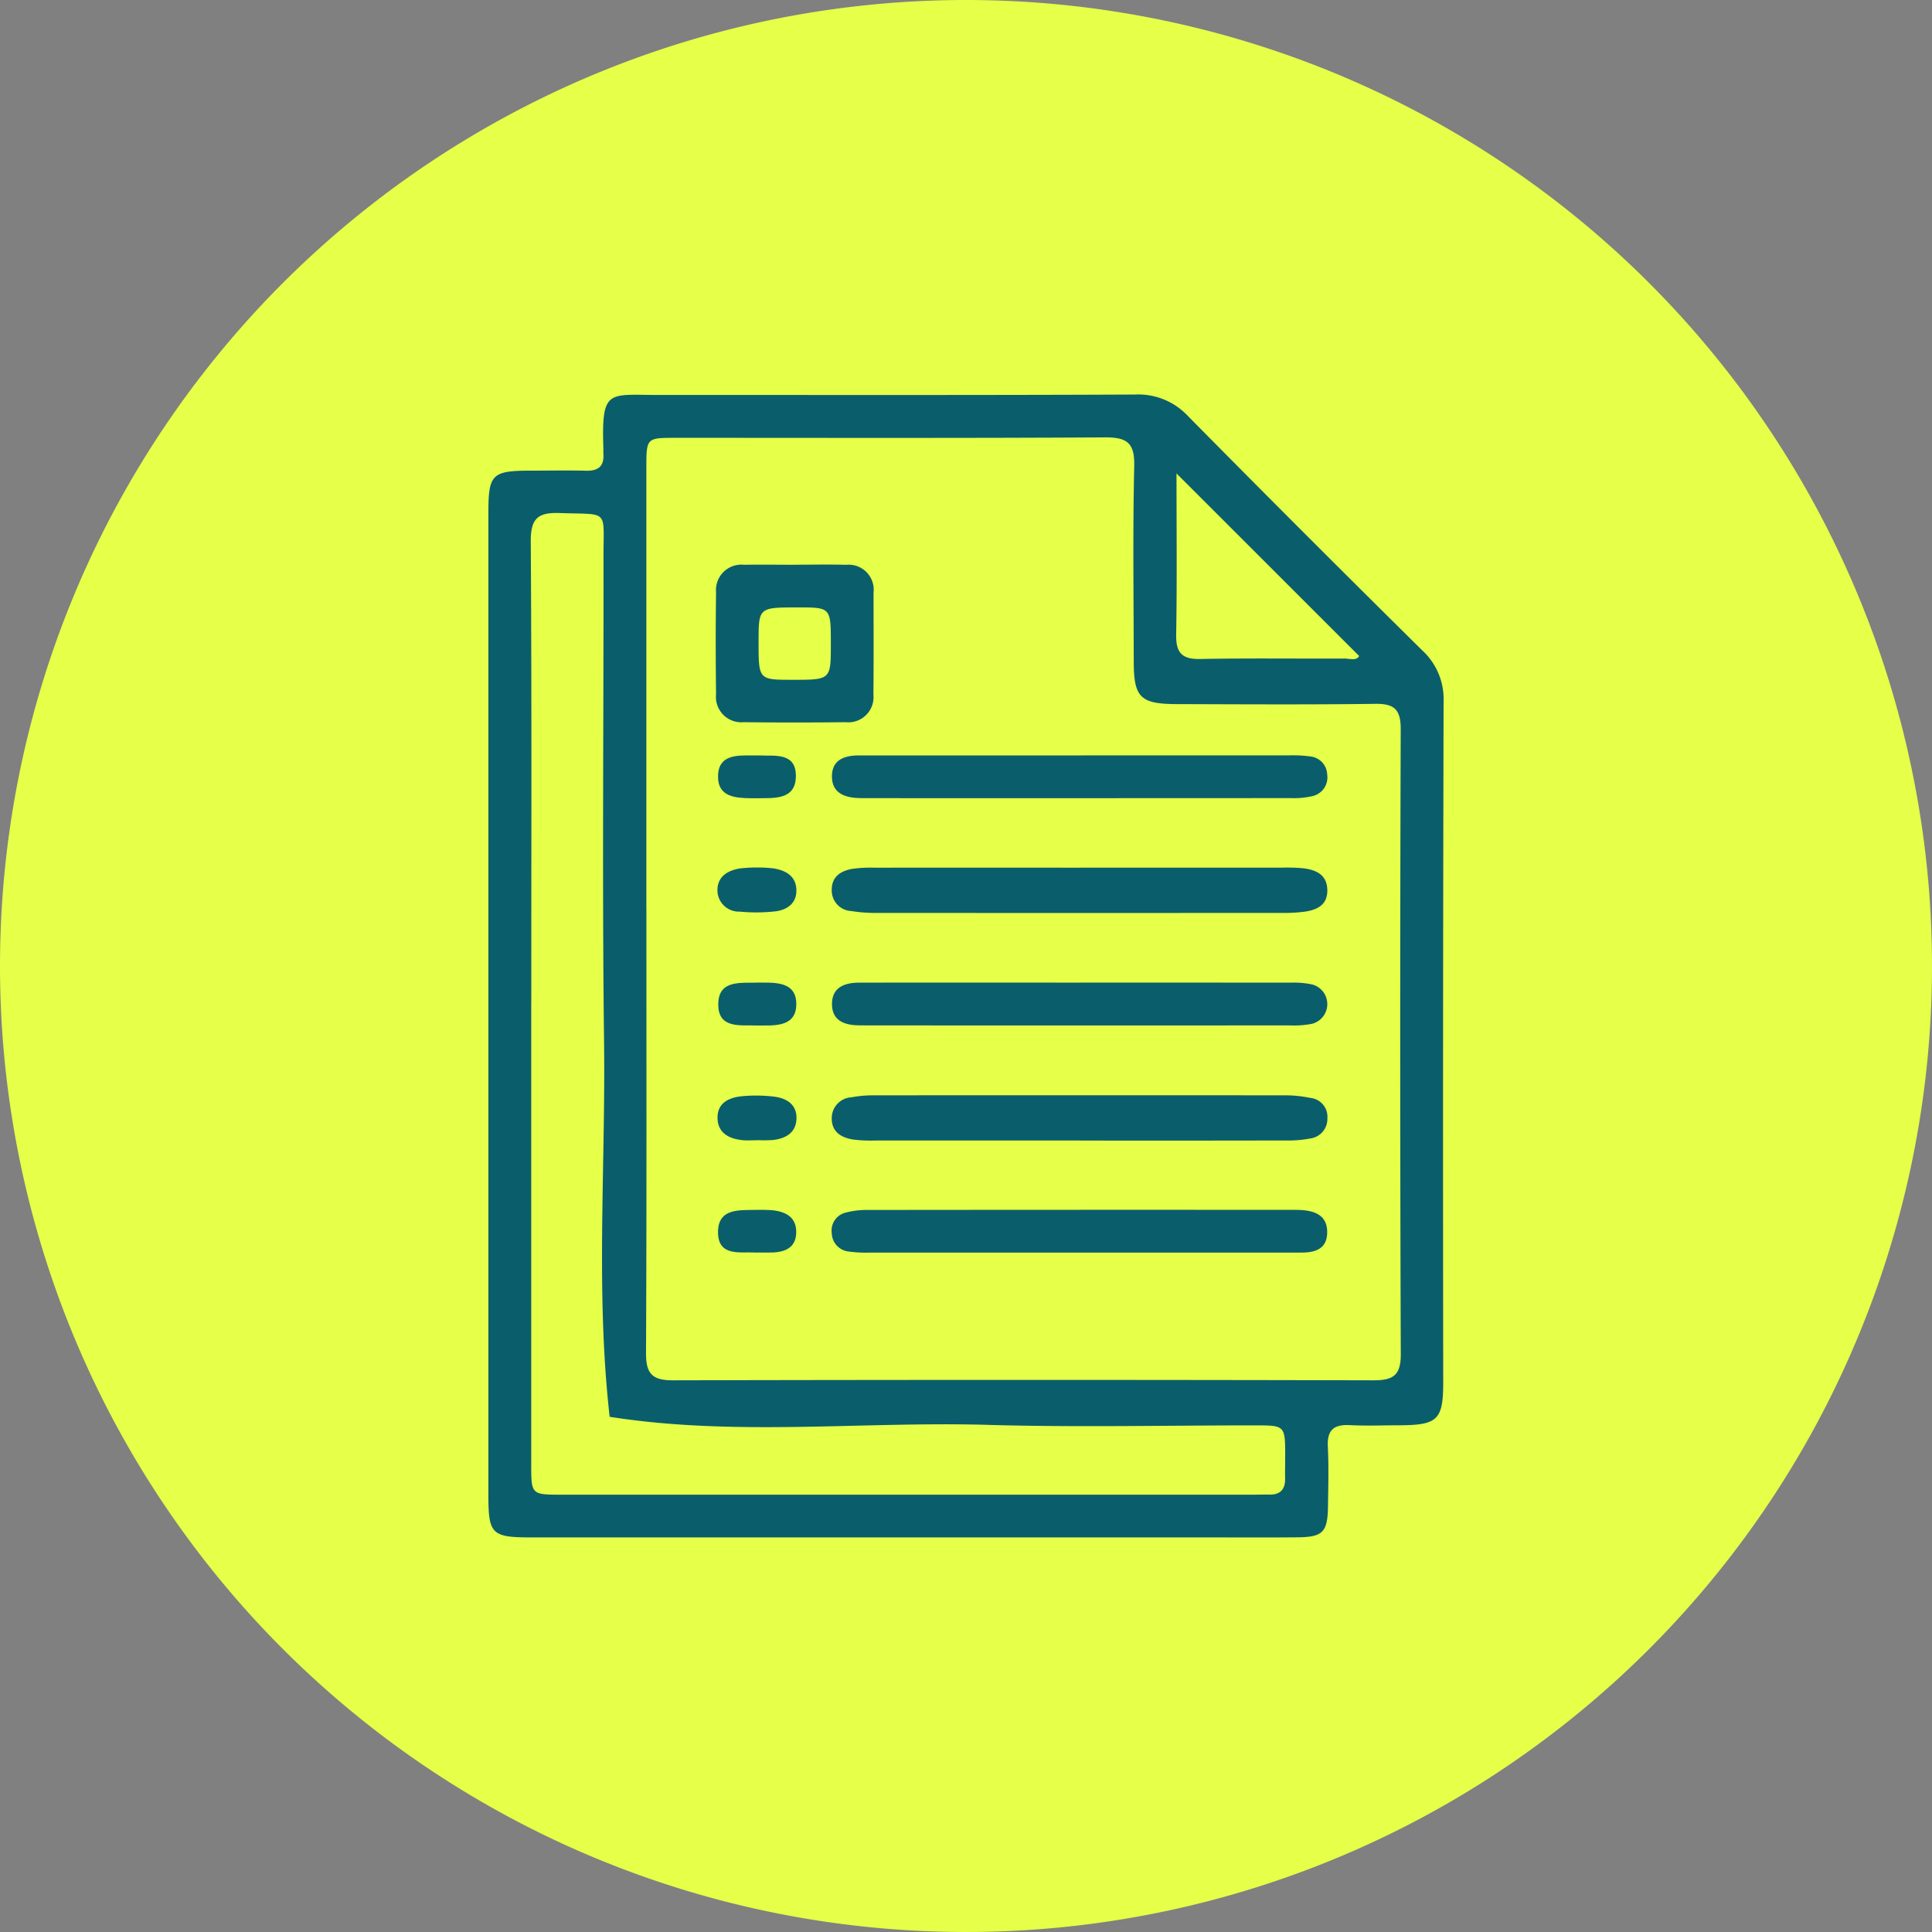<svg xmlns="http://www.w3.org/2000/svg" xmlns:xlink="http://www.w3.org/1999/xlink" width="146" height="146" viewBox="0 0 146 146">
  <rect x="0" y="0" width="146" height="146" fill="#808080" stroke="none"/>
  <defs>
    <clipPath id="clip-path">
      <rect id="Rectángulo_381410" data-name="Rectángulo 381410" width="72.184" height="86.37" fill="#0a5e6b"/>
    </clipPath>
  </defs>
  <g id="Grupo_1083499" data-name="Grupo 1083499" transform="translate(-307 -3795.844)">
    <g id="Grupo_1071465" data-name="Grupo 1071465" transform="translate(38 2837.844)">
      <path id="Trazado_608971" data-name="Trazado 608971" d="M73,0A73,73,0,1,1,0,73,73,73,0,0,1,73,0Z" transform="translate(269 958)" fill="#e6ff48"/>
    </g>
    <g id="Grupo_1083471" data-name="Grupo 1083471" transform="translate(343.908 3825.659)">
      <g id="Grupo_1083470" data-name="Grupo 1083470" clip-path="url(#clip-path)">
        <path id="Trazado_843352" data-name="Trazado 843352" d="M0,46.058Q0,27.482,0,8.906c0-2.883.277-3.15,3.19-3.155,1.4,0,2.8-.029,4.2.006.925.023,1.368-.352,1.3-1.288-.008-.111,0-.224,0-.336-.152-4.6.342-4.1,4.176-4.1C24.868.026,36.86.056,48.851,0a5.138,5.138,0,0,1,4.012,1.622q8.8,8.916,17.71,17.714a5,5,0,0,1,1.61,3.855q-.063,25.721-.028,51.442c0,2.854-.415,3.251-3.342,3.26-1.233,0-2.468.054-3.7-.012s-1.742.372-1.678,1.64c.077,1.509.033,3.025.011,4.538-.029,1.9-.392,2.28-2.267,2.3-2.409.024-4.819.007-7.229.007q-25.385,0-50.769,0C.261,86.363,0,86.109,0,83.21Q0,64.635,0,46.058m11.94-7.232c0,11.208.024,22.417-.028,33.625-.007,1.532.467,2.046,2.014,2.043q26.48-.062,52.96,0c1.474,0,2.069-.359,2.063-1.977q-.083-23.621-.005-47.243c0-1.5-.513-1.924-1.951-1.9-4.987.066-9.975.034-14.963.02-2.766-.008-3.258-.5-3.262-3.213-.006-4.932-.075-9.865.037-14.794.04-1.753-.565-2.159-2.22-2.15-10.816.066-21.632.032-32.448.035-2.189,0-2.2.009-2.2,2.272q0,16.644,0,33.289m-8.7,7.055q0,17.475,0,34.95c0,2.293,0,2.3,2.32,2.3q26.129,0,52.257,0c.392,0,.785-.017,1.176-.006.845.023,1.233-.388,1.217-1.224-.011-.56.007-1.12.006-1.68C60.211,77.9,60.21,77.9,57.9,77.9c-6.722,0-13.447.154-20.163-.038-9.524-.272-19.079.883-28.574-.61-1.064-9.415-.306-18.86-.422-28.289-.151-12.209-.026-24.42-.043-36.63C8.69,8.6,9.173,9.094,5.41,8.955c-1.666-.062-2.219.4-2.208,2.145.075,11.594.039,23.188.039,34.782M52,5.962c0,4.141.045,8.155-.025,12.167-.024,1.374.419,1.882,1.816,1.855,3.632-.069,7.267-.016,10.9-.033.4,0,.906.19,1.112-.191L52,5.962" transform="translate(0 0)" fill="#0a5e6b"/>
        <path id="Trazado_843353" data-name="Trazado 843353" d="M95.86,106.324q7.64,0,15.279,0a13.323,13.323,0,0,1,1.677.049c.954.122,1.766.488,1.793,1.624.028,1.153-.779,1.523-1.737,1.657a12.131,12.131,0,0,1-1.674.09q-15.363.008-30.726,0a11.277,11.277,0,0,1-1.835-.142,1.552,1.552,0,0,1-1.478-1.556c-.022-1.035.676-1.486,1.58-1.637a10.309,10.309,0,0,1,1.673-.083q7.723-.009,15.447,0" transform="translate(-51.213 -70.57)" fill="#0a5e6b"/>
        <path id="Trazado_843354" data-name="Trazado 843354" d="M95.88,160.889q-7.722,0-15.444,0a10.463,10.463,0,0,1-1.673-.076c-.9-.148-1.615-.586-1.6-1.621a1.573,1.573,0,0,1,1.473-1.567,9.187,9.187,0,0,1,1.666-.151q15.612-.013,31.225,0a9.53,9.53,0,0,1,1.828.2,1.426,1.426,0,0,1,1.262,1.533,1.486,1.486,0,0,1-1.294,1.528,8.8,8.8,0,0,1-1.831.151q-7.806.016-15.612.006" transform="translate(-51.216 -104.516)" fill="#0a5e6b"/>
        <path id="Trazado_843355" data-name="Trazado 843355" d="M95.845,186.454q-7.886,0-15.772,0a9.633,9.633,0,0,1-1.671-.084,1.431,1.431,0,0,1-1.247-1.382,1.393,1.393,0,0,1,1.024-1.548,6.393,6.393,0,0,1,1.814-.207q15.856-.017,31.712-.008c.335,0,.672-.006,1.006.019,1.06.078,1.9.481,1.882,1.689-.014,1.264-.917,1.521-1.97,1.521q-8.389,0-16.779,0" transform="translate(-51.207 -121.612)" fill="#0a5e6b"/>
        <path id="Trazado_843356" data-name="Trazado 843356" d="M96.068,81.1q7.816,0,15.631,0a9.838,9.838,0,0,1,1.674.083,1.421,1.421,0,0,1,1.259,1.37,1.449,1.449,0,0,1-1.149,1.633,6.361,6.361,0,0,1-1.664.142q-15.883.011-31.766.005c-.28,0-.561,0-.84-.009-1.05-.038-1.974-.378-2.006-1.569-.036-1.312.922-1.653,2.055-1.653q8.4,0,16.807,0" transform="translate(-51.244 -53.831)" fill="#0a5e6b"/>
        <path id="Trazado_843357" data-name="Trazado 843357" d="M95.9,132.151q7.984,0,15.968.006a6.54,6.54,0,0,1,1.663.145,1.536,1.536,0,0,1-.042,2.963,7.005,7.005,0,0,1-1.668.122q-15.884.009-31.768,0-.42,0-.84-.006c-1.059-.016-1.975-.35-2-1.55-.032-1.306.927-1.674,2.052-1.675q8.32-.012,16.64,0Z" transform="translate(-51.246 -87.713)" fill="#0a5e6b"/>
        <path id="Trazado_843358" data-name="Trazado 843358" d="M57.085,38.222c1.285,0,2.57-.028,3.854.009a1.893,1.893,0,0,1,2.073,2.1c0,2.569.014,5.139-.01,7.708a1.906,1.906,0,0,1-2.1,2.085q-3.854.043-7.708,0a1.92,1.92,0,0,1-2.084-2.113c-.031-2.569-.036-5.139,0-7.708a1.923,1.923,0,0,1,2.12-2.076c1.285-.021,2.569,0,3.854,0m2.7,5.985c0-2.761,0-2.761-2.494-2.762-2.966,0-2.966,0-2.966,2.625,0,2.844,0,2.844,2.578,2.844,2.882,0,2.882,0,2.882-2.707" transform="translate(-33.906 -25.363)" fill="#0a5e6b"/>
        <path id="Trazado_843359" data-name="Trazado 843359" d="M54.456,160.914c-.335,0-.671.024-1,0-1.039-.089-1.93-.5-1.966-1.649-.038-1.192.894-1.6,1.909-1.685a11.584,11.584,0,0,1,2.333.033c.969.113,1.765.592,1.721,1.686-.043,1.073-.844,1.5-1.823,1.6a11.6,11.6,0,0,1-1.17.006v.013" transform="translate(-34.173 -104.56)" fill="#0a5e6b"/>
        <path id="Trazado_843360" data-name="Trazado 843360" d="M54.513,106.287a11.483,11.483,0,0,1,1.167.064c.964.148,1.75.593,1.759,1.67.008,1-.732,1.488-1.631,1.586a12.981,12.981,0,0,1-2.658.015,1.618,1.618,0,0,1-1.677-1.552c-.027-1.08.74-1.554,1.707-1.712a11.547,11.547,0,0,1,1.333-.071" transform="translate(-34.164 -70.547)" fill="#0a5e6b"/>
        <path id="Trazado_843361" data-name="Trazado 843361" d="M54.457,135.392c-1.122-.04-2.8.252-2.8-1.571-.008-1.927,1.725-1.617,3.029-1.669.111,0,.222,0,.334,0,1.224-.006,2.558.063,2.534,1.67-.022,1.486-1.289,1.587-2.463,1.571-.167,0-.334,0-.632,0" transform="translate(-34.285 -87.713)" fill="#0a5e6b"/>
        <path id="Trazado_843362" data-name="Trazado 843362" d="M54.363,186.451c-1.042-.077-2.755.338-2.761-1.527-.007-1.893,1.7-1.663,3.02-1.7.277-.008.556,0,.833.011,1.106.053,2.074.435,2.058,1.686-.016,1.3-1.041,1.548-2.138,1.53-.277,0-.555,0-1.011,0" transform="translate(-34.25 -121.61)" fill="#0a5e6b"/>
        <path id="Trazado_843363" data-name="Trazado 843363" d="M54.739,81.1c1.092.063,2.793-.28,2.748,1.612-.043,1.781-1.681,1.6-2.969,1.623-.112,0-.224,0-.336,0-1.226-.009-2.6-.07-2.576-1.675.025-1.639,1.44-1.567,2.642-1.56h.492" transform="translate(-34.252 -53.827)" fill="#0a5e6b"/>
      </g>
    </g>
  </g>
</svg>
